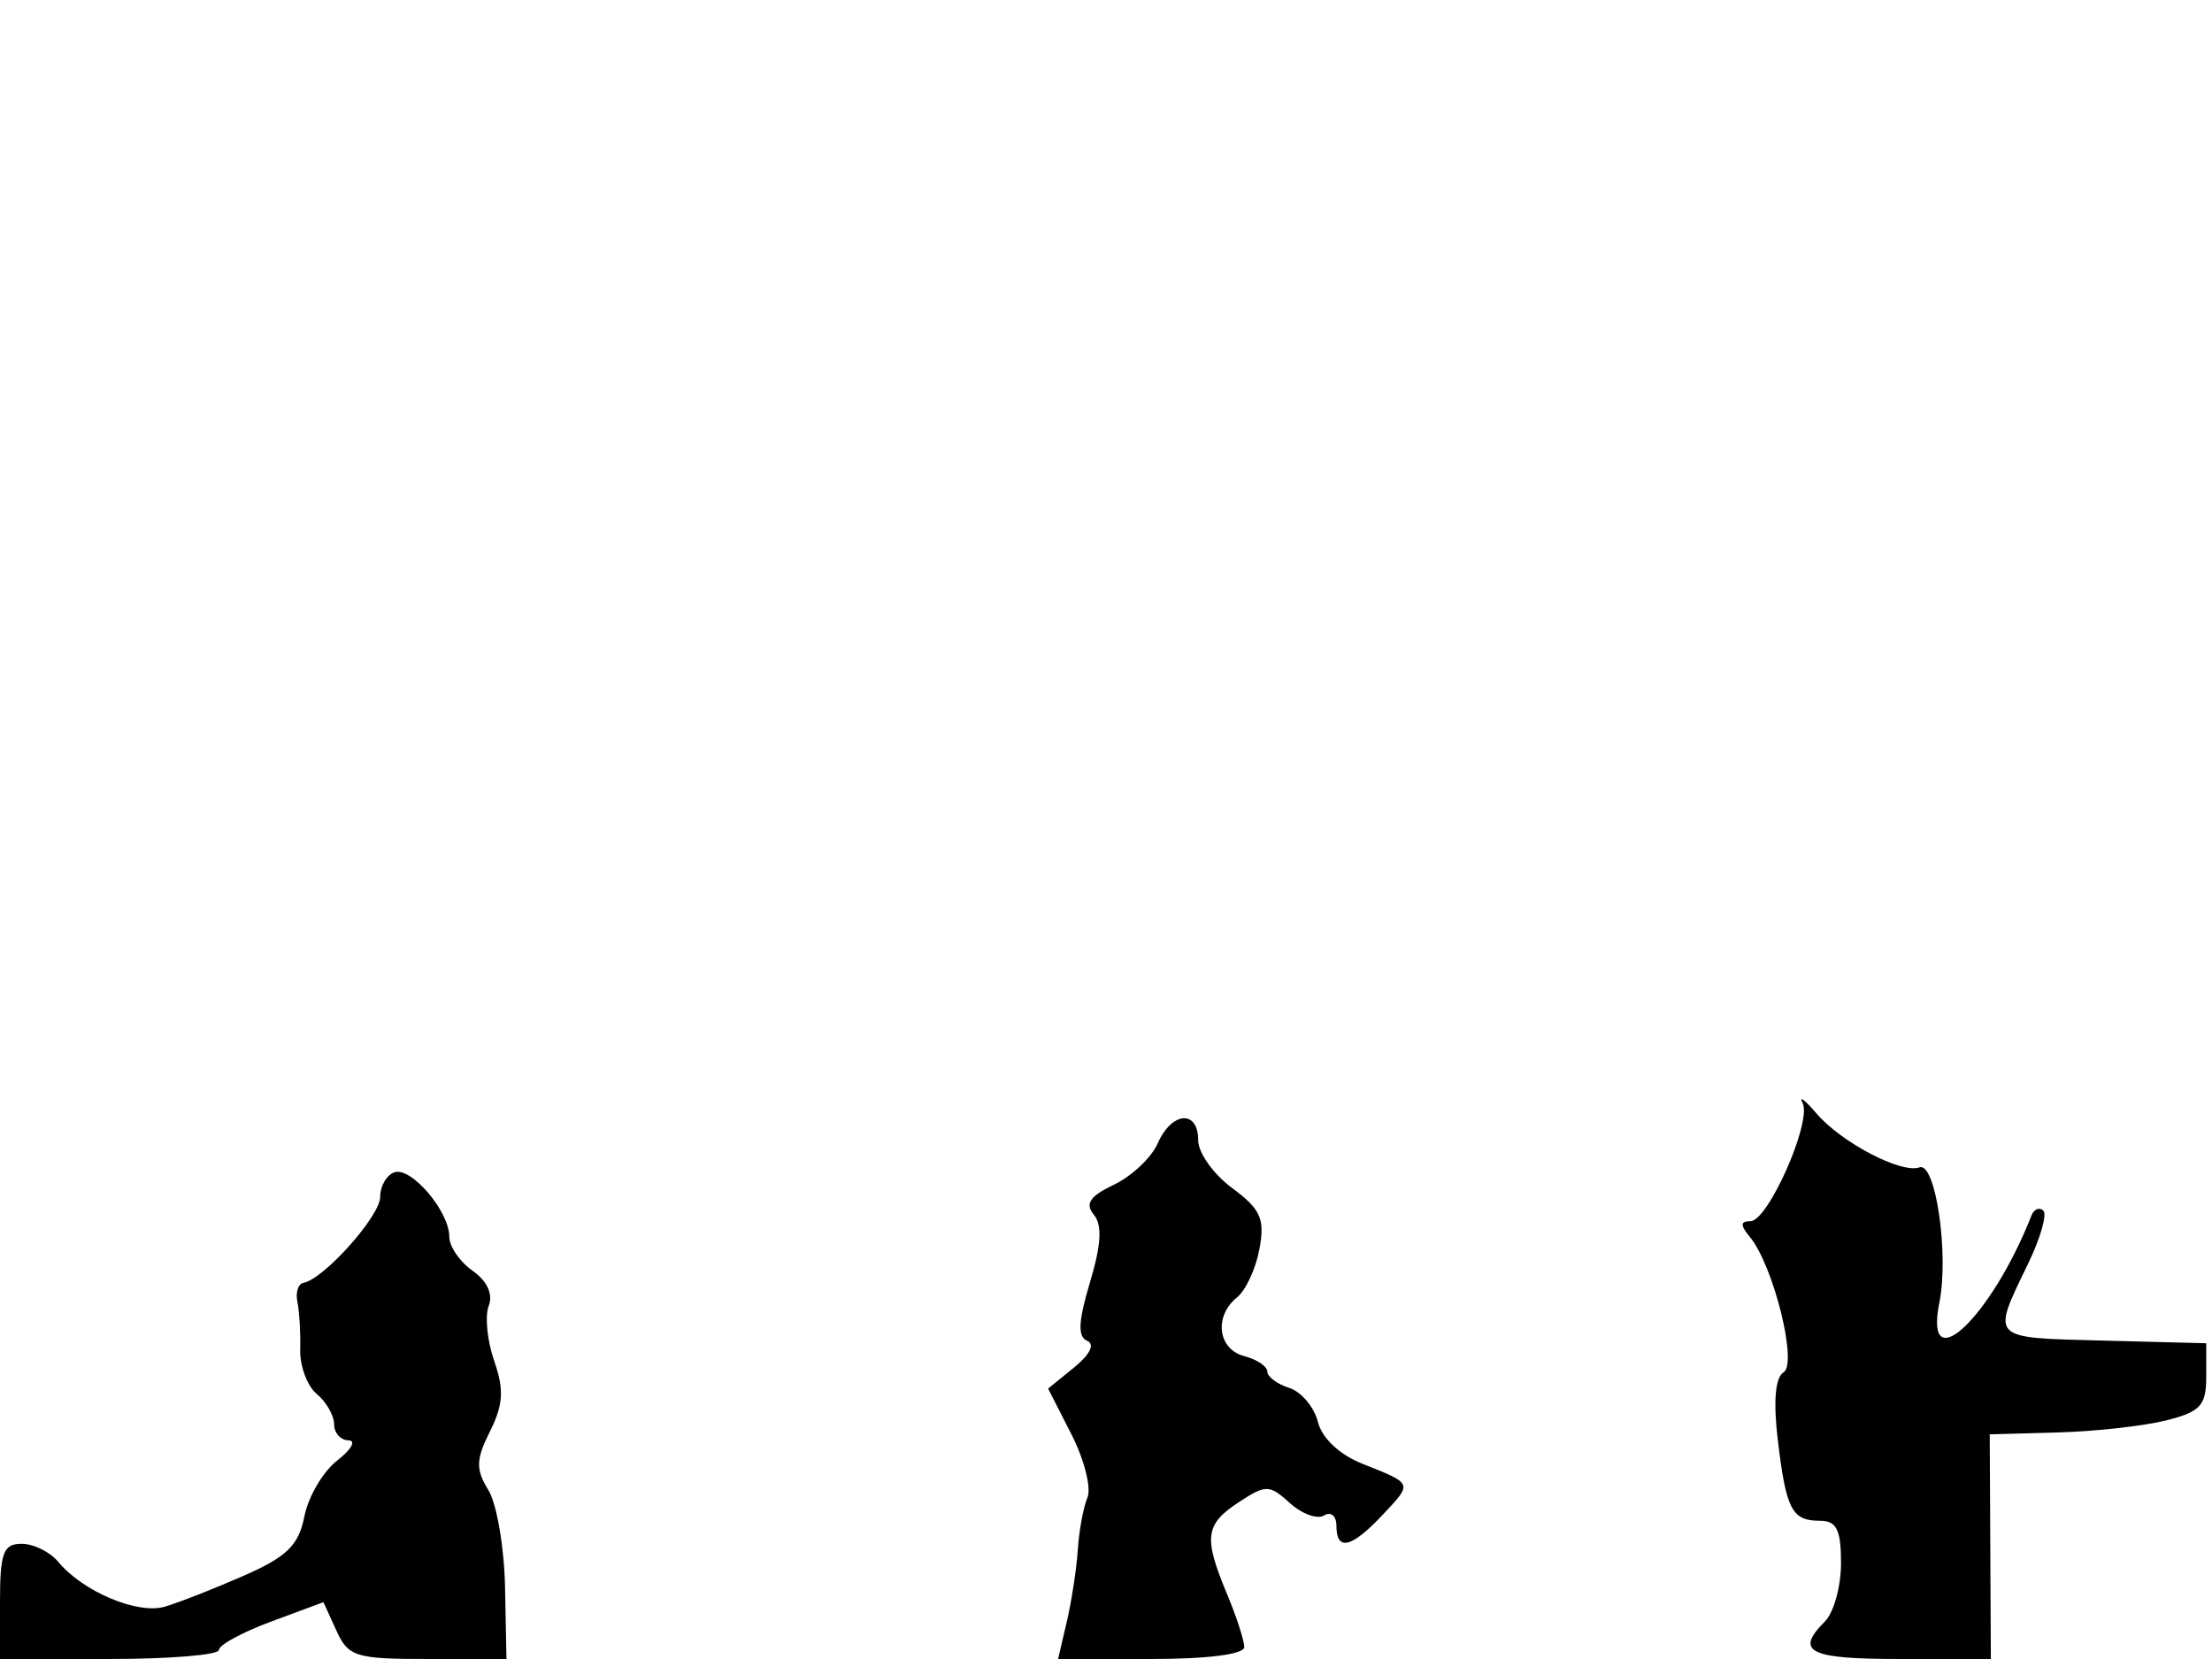 <svg xmlns="http://www.w3.org/2000/svg" width="192" height="144" viewBox="0 0 192 144" version="1.1">
	<path d="M 156.465 95.738 C 157.294 97.346, 153.472 106, 151.934 106 C 151.054 106, 151.041 106.344, 151.883 107.359 C 153.925 109.819, 156.053 118.349, 154.815 119.114 C 154.093 119.561, 153.913 121.614, 154.305 124.926 C 155.027 131.025, 155.531 132, 157.959 132 C 159.413 132, 159.800 132.772, 159.800 135.671 C 159.800 137.691, 159.170 139.973, 158.400 140.743 C 155.765 143.378, 157.007 144, 164.902 144 L 172.804 144 172.756 134.250 L 172.707 124.500 178.604 124.337 C 181.847 124.247, 186.075 123.778, 188 123.296 C 190.998 122.544, 191.500 122, 191.500 119.506 L 191.500 116.593 182.500 116.360 C 172.638 116.103, 172.837 116.310, 176.045 109.671 C 177.113 107.461, 177.703 105.393, 177.356 105.076 C 177.010 104.759, 176.549 104.950, 176.333 105.500 C 172.869 114.316, 166.968 119.910, 168.333 113.084 C 169.182 108.840, 168.007 100.823, 166.609 101.326 C 165.032 101.894, 159.832 99.171, 157.663 96.642 C 156.653 95.464, 156.114 95.057, 156.465 95.738 M 100.487 99.246 C 99.944 100.481, 98.238 102.092, 96.695 102.827 C 94.596 103.826, 94.155 104.481, 94.942 105.430 C 95.686 106.327, 95.589 108.048, 94.609 111.303 C 93.596 114.670, 93.529 116.035, 94.362 116.380 C 95.055 116.668, 94.615 117.571, 93.237 118.690 L 90.975 120.528 93.002 124.504 C 94.117 126.691, 94.741 129.160, 94.389 129.990 C 94.037 130.821, 93.662 132.850, 93.554 134.500 C 93.447 136.150, 93.017 138.963, 92.600 140.750 L 91.841 144 99.921 144 C 104.808 144, 108 143.592, 108 142.968 C 108 142.400, 107.325 140.320, 106.500 138.346 C 104.451 133.441, 104.596 132.311, 107.526 130.391 C 109.884 128.846, 110.177 128.851, 111.963 130.466 C 113.014 131.418, 114.352 131.900, 114.937 131.539 C 115.522 131.178, 116 131.584, 116 132.441 C 116 134.675, 117.304 134.369, 119.996 131.504 C 122.635 128.696, 122.682 128.816, 118.237 127.046 C 116.259 126.258, 114.744 124.827, 114.388 123.409 C 114.065 122.124, 112.946 120.800, 111.901 120.468 C 110.855 120.137, 110 119.498, 110 119.049 C 110 118.600, 109.100 117.998, 108 117.710 C 105.702 117.109, 105.351 114.244, 107.376 112.610 C 108.133 112, 109.009 110.104, 109.322 108.398 C 109.801 105.787, 109.424 104.950, 106.945 103.118 C 105.325 101.920, 104 100.054, 104 98.970 C 104 96.295, 101.705 96.475, 100.487 99.246 M 34.240 101.753 C 33.558 101.981, 33 102.945, 33 103.896 C 33 105.550, 28.106 111.029, 26.343 111.348 C 25.880 111.431, 25.641 112.175, 25.814 113 C 25.986 113.825, 26.096 115.680, 26.057 117.122 C 26.019 118.565, 26.665 120.307, 27.494 120.995 C 28.322 121.682, 29 122.865, 29 123.622 C 29 124.380, 29.563 125.010, 30.250 125.022 C 30.938 125.034, 30.496 125.822, 29.270 126.772 C 28.043 127.723, 26.761 129.902, 26.421 131.616 C 25.922 134.134, 24.910 135.124, 21.152 136.774 C 18.593 137.898, 15.510 139.106, 14.300 139.460 C 11.942 140.149, 7.202 138.153, 5.055 135.566 C 4.340 134.705, 2.910 134, 1.878 134 C 0.291 134, 0 134.775, 0 139 L 0 144 9.500 144 C 14.725 144, 19 143.647, 19 143.216 C 19 142.784, 21.042 141.675, 23.537 140.750 L 28.074 139.068 29.198 141.534 C 30.232 143.804, 30.862 144, 37.141 144 L 43.961 144 43.837 137.750 C 43.769 134.313, 43.118 130.526, 42.390 129.336 C 41.281 127.523, 41.304 126.697, 42.533 124.234 C 43.685 121.925, 43.763 120.619, 42.897 118.135 C 42.291 116.397, 42.077 114.243, 42.420 113.347 C 42.810 112.331, 42.285 111.187, 41.022 110.303 C 39.910 109.524, 39 108.196, 39 107.351 C 39 105.144, 35.702 101.266, 34.240 101.753" stroke="none" fill="black" fill-rule="evenodd"/>
</svg>